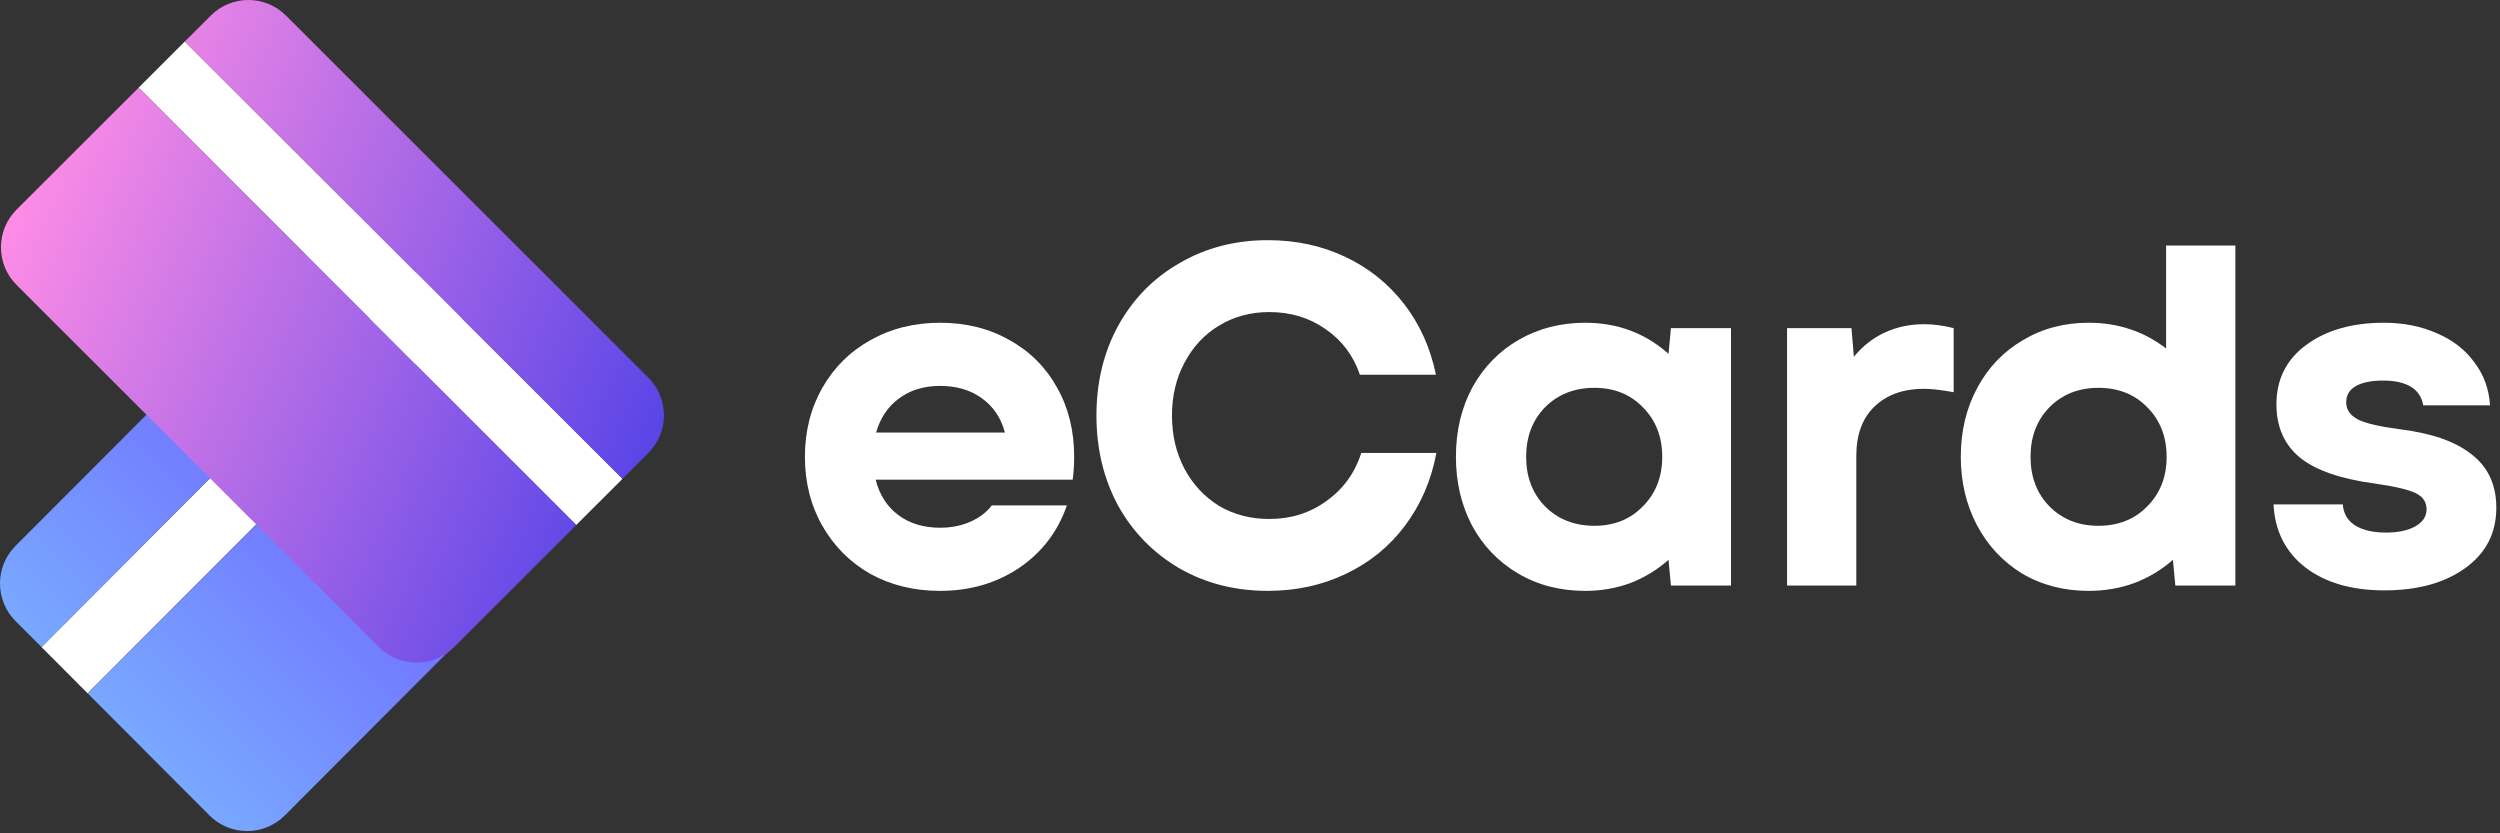 <svg width="120" height="40" viewBox="0 0 120 40" fill="none" xmlns="http://www.w3.org/2000/svg">
<rect x="0" y="0" width="120" height="40" fill="#333333" stroke="none"/>
<g clip-path="url(#clip0_1633_131506)">
<path d="M25.185 12.259L17.55 19.909L15.335 22.127L4.206 33.279L1.992 31.061L13.121 19.909L15.337 17.691L22.971 10.041L25.185 12.259Z" fill="white"/>
<path d="M31.041 18.127C32.036 19.124 32.036 20.74 31.041 21.737L13.67 39.141C12.672 40.141 11.053 40.141 10.056 39.141L4.206 33.279L25.185 12.259L31.041 18.127Z" fill="url(#paint0_linear_1633_131506)"/>
<path d="M22.971 10.04L1.992 31.06L0.746 29.812C-0.249 28.814 -0.249 27.199 0.747 26.201L18.117 8.797C19.114 7.798 20.733 7.798 21.73 8.797L22.971 10.04Z" fill="url(#paint1_linear_1633_131506)"/>
<path d="M27.662 25.198L20.016 17.56L17.799 15.343L6.654 4.208L8.87 1.992L20.016 13.128L22.232 15.345L29.878 22.984L27.662 25.198Z" fill="white"/>
<path d="M21.798 31.058C20.801 32.054 19.186 32.054 18.189 31.058L0.795 13.677C-0.204 12.679 -0.204 11.059 0.795 10.061L6.654 4.208L27.662 25.199L21.798 31.058Z" fill="url(#paint2_linear_1633_131506)"/>
<path d="M29.879 22.985L8.871 1.993L10.118 0.747C11.115 -0.249 12.73 -0.249 13.727 0.747L31.121 18.128C32.12 19.125 32.12 20.745 31.121 21.743L29.879 22.985Z" fill="url(#paint3_linear_1633_131506)"/>
<path d="M45.121 28.362C43.881 28.362 42.766 28.09 41.774 27.546C40.797 26.986 40.031 26.217 39.472 25.238C38.915 24.259 38.636 23.155 38.636 21.927C38.636 20.699 38.915 19.596 39.472 18.616C40.031 17.637 40.797 16.875 41.774 16.331C42.766 15.772 43.881 15.492 45.121 15.492C46.377 15.492 47.492 15.772 48.468 16.331C49.445 16.875 50.204 17.637 50.746 18.616C51.289 19.58 51.56 20.684 51.56 21.927C51.56 22.285 51.537 22.65 51.49 23.023H42.03C42.215 23.753 42.58 24.321 43.122 24.725C43.664 25.129 44.331 25.331 45.121 25.331C45.648 25.331 46.128 25.238 46.562 25.051C47.012 24.849 47.361 24.585 47.608 24.259H51.211C50.778 25.517 50.011 26.52 48.91 27.266C47.81 27.997 46.547 28.362 45.121 28.362ZM48.236 20.761C48.05 20.062 47.686 19.518 47.144 19.129C46.601 18.725 45.927 18.523 45.121 18.523C44.346 18.523 43.688 18.725 43.145 19.129C42.618 19.518 42.254 20.062 42.053 20.761H48.236Z" fill="white"/>
<path d="M60.858 28.361C59.292 28.361 57.882 28.004 56.627 27.289C55.372 26.558 54.388 25.556 53.675 24.281C52.977 22.991 52.629 21.546 52.629 19.945C52.629 18.344 52.977 16.906 53.675 15.632C54.388 14.342 55.372 13.339 56.627 12.624C57.882 11.894 59.292 11.528 60.858 11.528C62.206 11.528 63.438 11.793 64.554 12.321C65.685 12.85 66.63 13.603 67.39 14.582C68.149 15.562 68.66 16.696 68.924 17.986H65.274C64.964 17.069 64.414 16.339 63.624 15.795C62.849 15.251 61.95 14.979 60.927 14.979C60.029 14.979 59.223 15.197 58.51 15.632C57.813 16.051 57.262 16.642 56.859 17.404C56.457 18.15 56.255 18.997 56.255 19.945C56.255 20.893 56.457 21.748 56.859 22.509C57.262 23.256 57.813 23.846 58.51 24.281C59.223 24.701 60.029 24.911 60.927 24.911C61.966 24.911 62.88 24.623 63.67 24.048C64.476 23.473 65.034 22.704 65.344 21.74H68.947C68.699 23.061 68.195 24.227 67.436 25.237C66.692 26.232 65.747 27.001 64.6 27.545C63.469 28.089 62.221 28.361 60.858 28.361Z" fill="white"/>
<path d="M76.091 28.362C74.882 28.362 73.805 28.082 72.86 27.522C71.914 26.963 71.178 26.194 70.651 25.214C70.14 24.235 69.884 23.139 69.884 21.927C69.884 20.684 70.148 19.572 70.675 18.593C71.217 17.614 71.961 16.852 72.906 16.308C73.851 15.764 74.913 15.492 76.091 15.492C77.641 15.492 78.973 15.99 80.089 16.984L80.205 15.749H83.088V28.105H80.205L80.089 26.87C79.547 27.352 78.934 27.724 78.253 27.989C77.571 28.237 76.85 28.362 76.091 28.362ZM73.255 21.927C73.255 22.891 73.557 23.683 74.161 24.305C74.781 24.927 75.572 25.238 76.532 25.238C77.478 25.238 78.253 24.927 78.857 24.305C79.477 23.683 79.787 22.891 79.787 21.927C79.787 20.963 79.477 20.171 78.857 19.549C78.253 18.927 77.478 18.616 76.532 18.616C75.572 18.616 74.781 18.927 74.161 19.549C73.557 20.171 73.255 20.963 73.255 21.927Z" fill="white"/>
<path d="M85.779 15.749H88.87L88.986 17.125C89.405 16.612 89.901 16.223 90.474 15.959C91.047 15.695 91.675 15.562 92.357 15.562C92.806 15.562 93.279 15.625 93.775 15.749V18.826C93.186 18.718 92.713 18.663 92.357 18.663C91.35 18.663 90.552 18.951 89.963 19.526C89.389 20.085 89.103 20.87 89.103 21.881V28.106H85.779V15.749Z" fill="white"/>
<path d="M100.255 28.362C99.062 28.362 97.993 28.082 97.047 27.522C96.118 26.947 95.397 26.17 94.885 25.191C94.374 24.212 94.118 23.124 94.118 21.927C94.118 20.699 94.382 19.596 94.909 18.616C95.436 17.637 96.164 16.875 97.094 16.331C98.024 15.772 99.077 15.492 100.255 15.492C101.665 15.492 102.905 15.904 103.974 16.728V11.785H107.298V28.105H104.416L104.3 26.87C103.757 27.352 103.138 27.724 102.44 27.989C101.758 28.237 101.03 28.362 100.255 28.362ZM97.466 21.927C97.466 22.891 97.768 23.683 98.372 24.305C98.992 24.927 99.775 25.238 100.72 25.238C101.681 25.238 102.463 24.927 103.068 24.305C103.688 23.683 103.998 22.891 103.998 21.927C103.998 20.963 103.688 20.171 103.068 19.549C102.463 18.927 101.681 18.616 100.72 18.616C99.775 18.616 98.992 18.927 98.372 19.549C97.768 20.171 97.466 20.963 97.466 21.927Z" fill="white"/>
<path d="M114.453 28.338C112.888 28.338 111.625 27.973 110.664 27.243C109.703 26.497 109.192 25.486 109.13 24.212H112.454C112.485 24.647 112.679 24.981 113.035 25.214C113.407 25.448 113.903 25.564 114.523 25.564C115.112 25.564 115.584 25.463 115.941 25.261C116.297 25.059 116.475 24.787 116.475 24.445C116.475 24.103 116.305 23.846 115.964 23.676C115.623 23.505 114.964 23.349 113.988 23.209C112.361 22.992 111.168 22.58 110.408 21.974C109.649 21.352 109.269 20.497 109.269 19.409C109.269 18.212 109.742 17.264 110.687 16.565C111.648 15.85 112.896 15.492 114.43 15.492C115.375 15.492 116.227 15.663 116.987 16.005C117.746 16.331 118.343 16.798 118.777 17.404C119.226 17.994 119.474 18.678 119.521 19.456H116.313C116.251 19.067 116.057 18.772 115.731 18.57C115.406 18.368 114.957 18.267 114.383 18.267C113.81 18.267 113.368 18.36 113.058 18.546C112.764 18.717 112.617 18.974 112.617 19.316C112.617 19.658 112.803 19.93 113.174 20.132C113.546 20.318 114.205 20.474 115.15 20.598C116.7 20.785 117.862 21.189 118.637 21.81C119.427 22.417 119.823 23.271 119.823 24.375C119.823 25.587 119.327 26.551 118.335 27.266C117.343 27.981 116.049 28.338 114.453 28.338Z" fill="white"/>
</g>
<defs>
<linearGradient id="paint0_linear_1633_131506" x1="5.698" y1="37.5" x2="31.137" y2="12.21" gradientUnits="userSpaceOnUse">
<stop stop-color="#7AAFFF"/>
<stop offset="1" stop-color="#642DFF"/>
</linearGradient>
<linearGradient id="paint1_linear_1633_131506" x1="5.697" y1="37.499" x2="31.137" y2="12.21" gradientUnits="userSpaceOnUse">
<stop stop-color="#7AAFFF"/>
<stop offset="1" stop-color="#642DFF"/>
</linearGradient>
<linearGradient id="paint2_linear_1633_131506" x1="3.116" y1="3.571" x2="35.893" y2="17.819" gradientUnits="userSpaceOnUse">
<stop stop-color="#FF8DE6"/>
<stop offset="1" stop-color="#4C3FE7"/>
</linearGradient>
<linearGradient id="paint3_linear_1633_131506" x1="3.116" y1="3.571" x2="35.893" y2="17.819" gradientUnits="userSpaceOnUse">
<stop stop-color="#FF8DE6"/>
<stop offset="1" stop-color="#4C3FE7"/>
</linearGradient>
<clipPath id="clip0_1633_131506">
<rect width="120" height="40" fill="white"/>
</clipPath>
</defs>
</svg>

